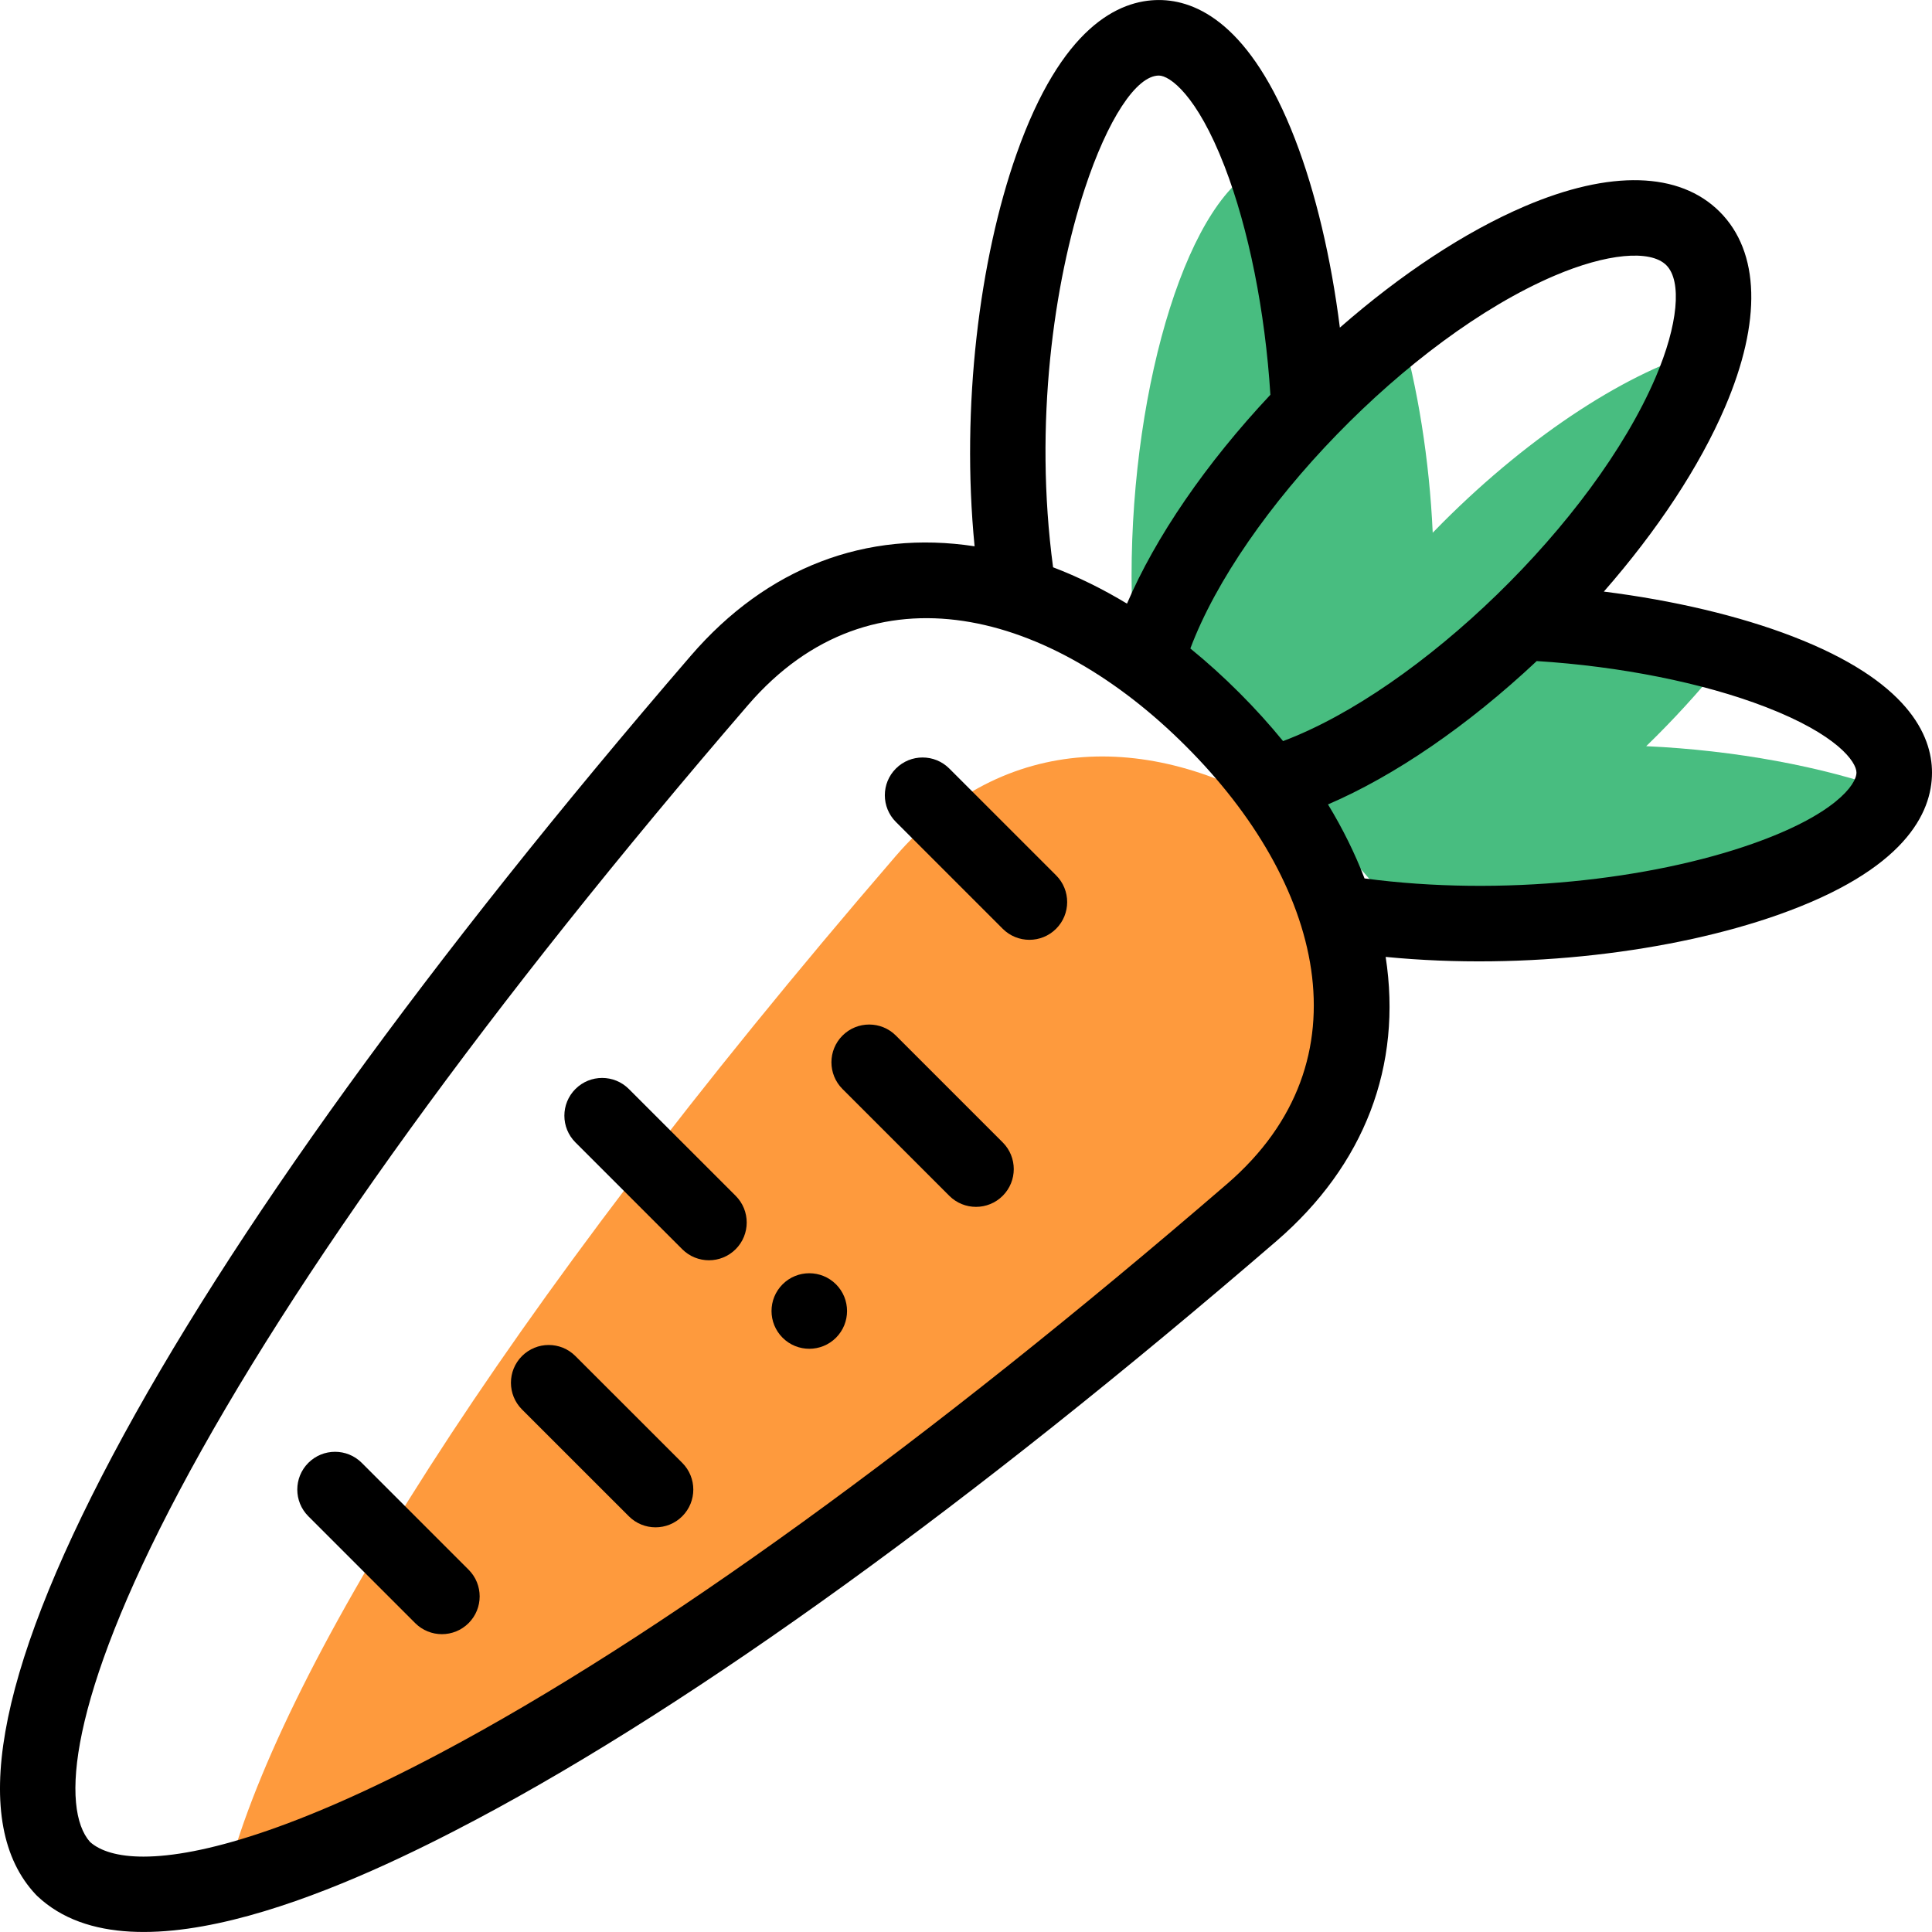 <?xml version="1.0" encoding="iso-8859-1"?>
<!-- Generator: Adobe Illustrator 19.0.0, SVG Export Plug-In . SVG Version: 6.00 Build 0)  -->
<svg version="1.1" id="Capa_1" xmlns="http://www.w3.org/2000/svg" xmlns:xlink="http://www.w3.org/1999/xlink" x="0px" y="0px"
	 viewBox="0 0 512 512" style="enable-background:new 0 0 512 512;" xml:space="preserve">
<g>
	<path style="fill:#48BD80;" d="M354.183,241.816c3.253,0.529,6.6,0.987,10.014,1.381c-4.819-2.383-9.681-4.371-14.554-5.916
		L354.183,241.816z"/>
	<path style="fill:#48BD80;" d="M501.094,209.615c-18.006-6.451-41.275-10.795-64.83-11.867c0.911-0.881,1.822-1.782,2.722-2.682
		c7.063-7.063,13.461-14.299,19.127-21.507c-16.19-4.639-35.318-7.72-54.638-8.599c0.911-0.881,1.822-1.782,2.722-2.682
		c23.806-23.806,40.145-49.556,45.766-69.592c-20.036,5.62-45.787,21.959-69.596,45.762c-0.911,0.911-1.802,1.822-2.682,2.732
		c-0.881-19.341-3.966-38.463-8.61-54.635c-7.203,5.664-14.436,12.056-21.496,19.115c-0.911,0.911-1.802,1.822-2.682,2.732
		c-1.071-23.528-5.405-46.737-11.84-64.698c-19.819,7.228-35.181,57.747-35.181,108.906c0,7.093,0.3,14.006,0.859,20.682
		c1.007,0.705,2.015,1.408,3.014,2.148c11.627,8.58,23.576,20.316,32.708,32.678c0.027,0.036,0.05,0.072,0.077,0.108
		c0.001,0.001,0.002,0.001,0.003,0.002c11.627,8.58,23.576,20.316,32.708,32.678c0.743,1.001,1.448,2.011,2.155,3.02
		c6.664,0.559,13.564,0.864,20.645,0.864C443.2,244.778,493.825,229.426,501.094,209.615z"/>
</g>
<path style="fill:#FE9A3D;" d="M342.179,216.449c-36.002-22.726-76.076-22.899-104.863,10.488
	C131.285,349.919,73.227,444.921,59.751,498.9c53.982-13.476,148.986-71.534,271.963-177.566
	C365.175,292.489,364.879,252.391,342.179,216.449z"/>
<path d="M207.396,340.351c-3.913,3.913-3.913,10.249,0,14.162c3.903,3.903,10.239,3.903,14.152,0c3.903-3.913,3.903-10.249,0-14.162
	C217.635,336.448,211.299,336.448,207.396,340.351z"/>
<path d="M475.044,168.651c-14.158-5.459-31.674-9.572-50.007-11.874c14.184-16.204,25.373-33.165,32.114-48.889
	c9.743-22.73,9.243-41.114-1.405-51.763c-10.65-10.656-29.036-11.16-51.768-1.418c-15.727,6.74-32.69,17.929-48.9,32.117
	c-2.302-18.318-6.416-35.809-11.873-49.94C331.431,6.404,317.085,0.006,307.122,0.006c-10.646,0-25.837,7.087-37.747,40.851
	c-9.786,27.745-14.73,66.895-11.097,103.916c-28.743-4.394-55.032,5.607-75.187,28.983
	C113.759,254.173,60.76,327.488,29.826,385.773C-1.236,444.301-8.077,483.434,9.495,502.087c0.136,0.146,0.277,0.286,0.422,0.423
	c25.717,24.224,84.895-3.654,116.318-20.331c58.29-30.936,131.602-83.934,212.013-153.265c23.42-20.189,33.413-46.528,28.964-75.324
	c37.116,3.634,76.255-1.38,103.859-11.099C504.899,230.582,512,215.39,512,204.742C512,194.778,505.588,180.427,475.044,168.651z
	 M411.862,73.105c13.845-5.934,25.512-7.044,29.726-2.827c4.212,4.212,3.099,15.879-2.836,29.724
	c-16.504,38.502-62.636,82.829-98.729,96.396c-3.561-4.368-7.435-8.655-11.585-12.798c-4.207-4.214-8.556-8.142-12.983-11.745
	C329.013,135.792,373.296,89.633,411.862,73.105z M307.121,20.023c2.805,0,10.054,5.03,17.408,24.072
	c6.381,16.52,10.746,38.372,12.138,60.523c-17.119,18.245-30.425,37.689-38.003,55.35c-6.444-3.898-12.989-7.114-19.585-9.631
	c-5.129-38.214,0.233-75.468,8.388-100.289C293.529,31.601,301.134,20.023,307.121,20.023z M325.177,313.754
	c-79.298,68.371-151.335,120.497-208.326,150.743c-38.136,20.241-63.739,27.527-78.837,27.525c-6.765,0-11.424-1.463-14.151-3.88
	c-7.812-8.813-5.664-37.762,23.645-92.984c30.245-56.987,82.371-129.027,150.744-208.33c33.005-38.28,80.434-24.73,116.032,10.926
	C350.237,233.645,363.184,280.991,325.177,313.754z M464.424,223.611c-26.92,9.478-66.368,14.047-102.808,9.178
	c-2.53-6.603-5.765-13.157-9.683-19.611c17.661-7.581,37.096-20.885,55.317-37.99c22.163,1.393,44.04,5.759,60.594,12.142
	c19.095,7.361,24.14,14.611,24.14,17.414C491.983,207.912,486.223,215.935,464.424,223.611z"/>
<path d="M251.575,203.671c-3.908-3.906-10.246-3.907-14.154,0c-3.908,3.908-3.909,10.246,0,14.155l28.305,28.305
	c3.909,3.907,10.246,3.908,14.154,0s3.909-10.246,0-14.155L251.575,203.671z"/>
<path d="M237.423,274.442c-3.908-3.907-10.246-3.907-14.155,0c-3.908,3.908-3.908,10.246,0,14.155l28.305,28.305
	c3.909,3.908,10.246,3.908,14.155,0c3.908-3.908,3.908-10.246,0-14.155L237.423,274.442z"/>
<path d="M166.651,288.595c-3.908-3.907-10.246-3.907-14.155,0c-3.908,3.908-3.908,10.246,0,14.155l28.305,28.305
	c3.909,3.908,10.246,3.908,14.155,0c3.908-3.908,3.908-10.246,0-14.155L166.651,288.595z"/>
<path d="M152.487,359.366c-3.908-3.907-10.246-3.906-14.154,0.002c-3.908,3.909-3.906,10.247,0.002,14.155l28.315,28.305
	c3.908,3.907,10.246,3.907,14.154-0.002c3.908-3.909,3.906-10.247-0.002-14.155L152.487,359.366z"/>
<path d="M95.87,387.671c-3.908-3.907-10.246-3.907-14.155,0c-3.908,3.908-3.908,10.246,0,14.155l28.315,28.315
	c3.909,3.908,10.246,3.908,14.155,0c3.908-3.908,3.908-10.246,0-14.155L95.87,387.671z"/>
<g>
</g>
<g>
</g>
<g>
</g>
<g>
</g>
<g>
</g>
<g>
</g>
<g>
</g>
<g>
</g>
<g>
</g>
<g>
</g>
<g>
</g>
<g>
</g>
<g>
</g>
<g>
</g>
<g>
</g>
</svg>
